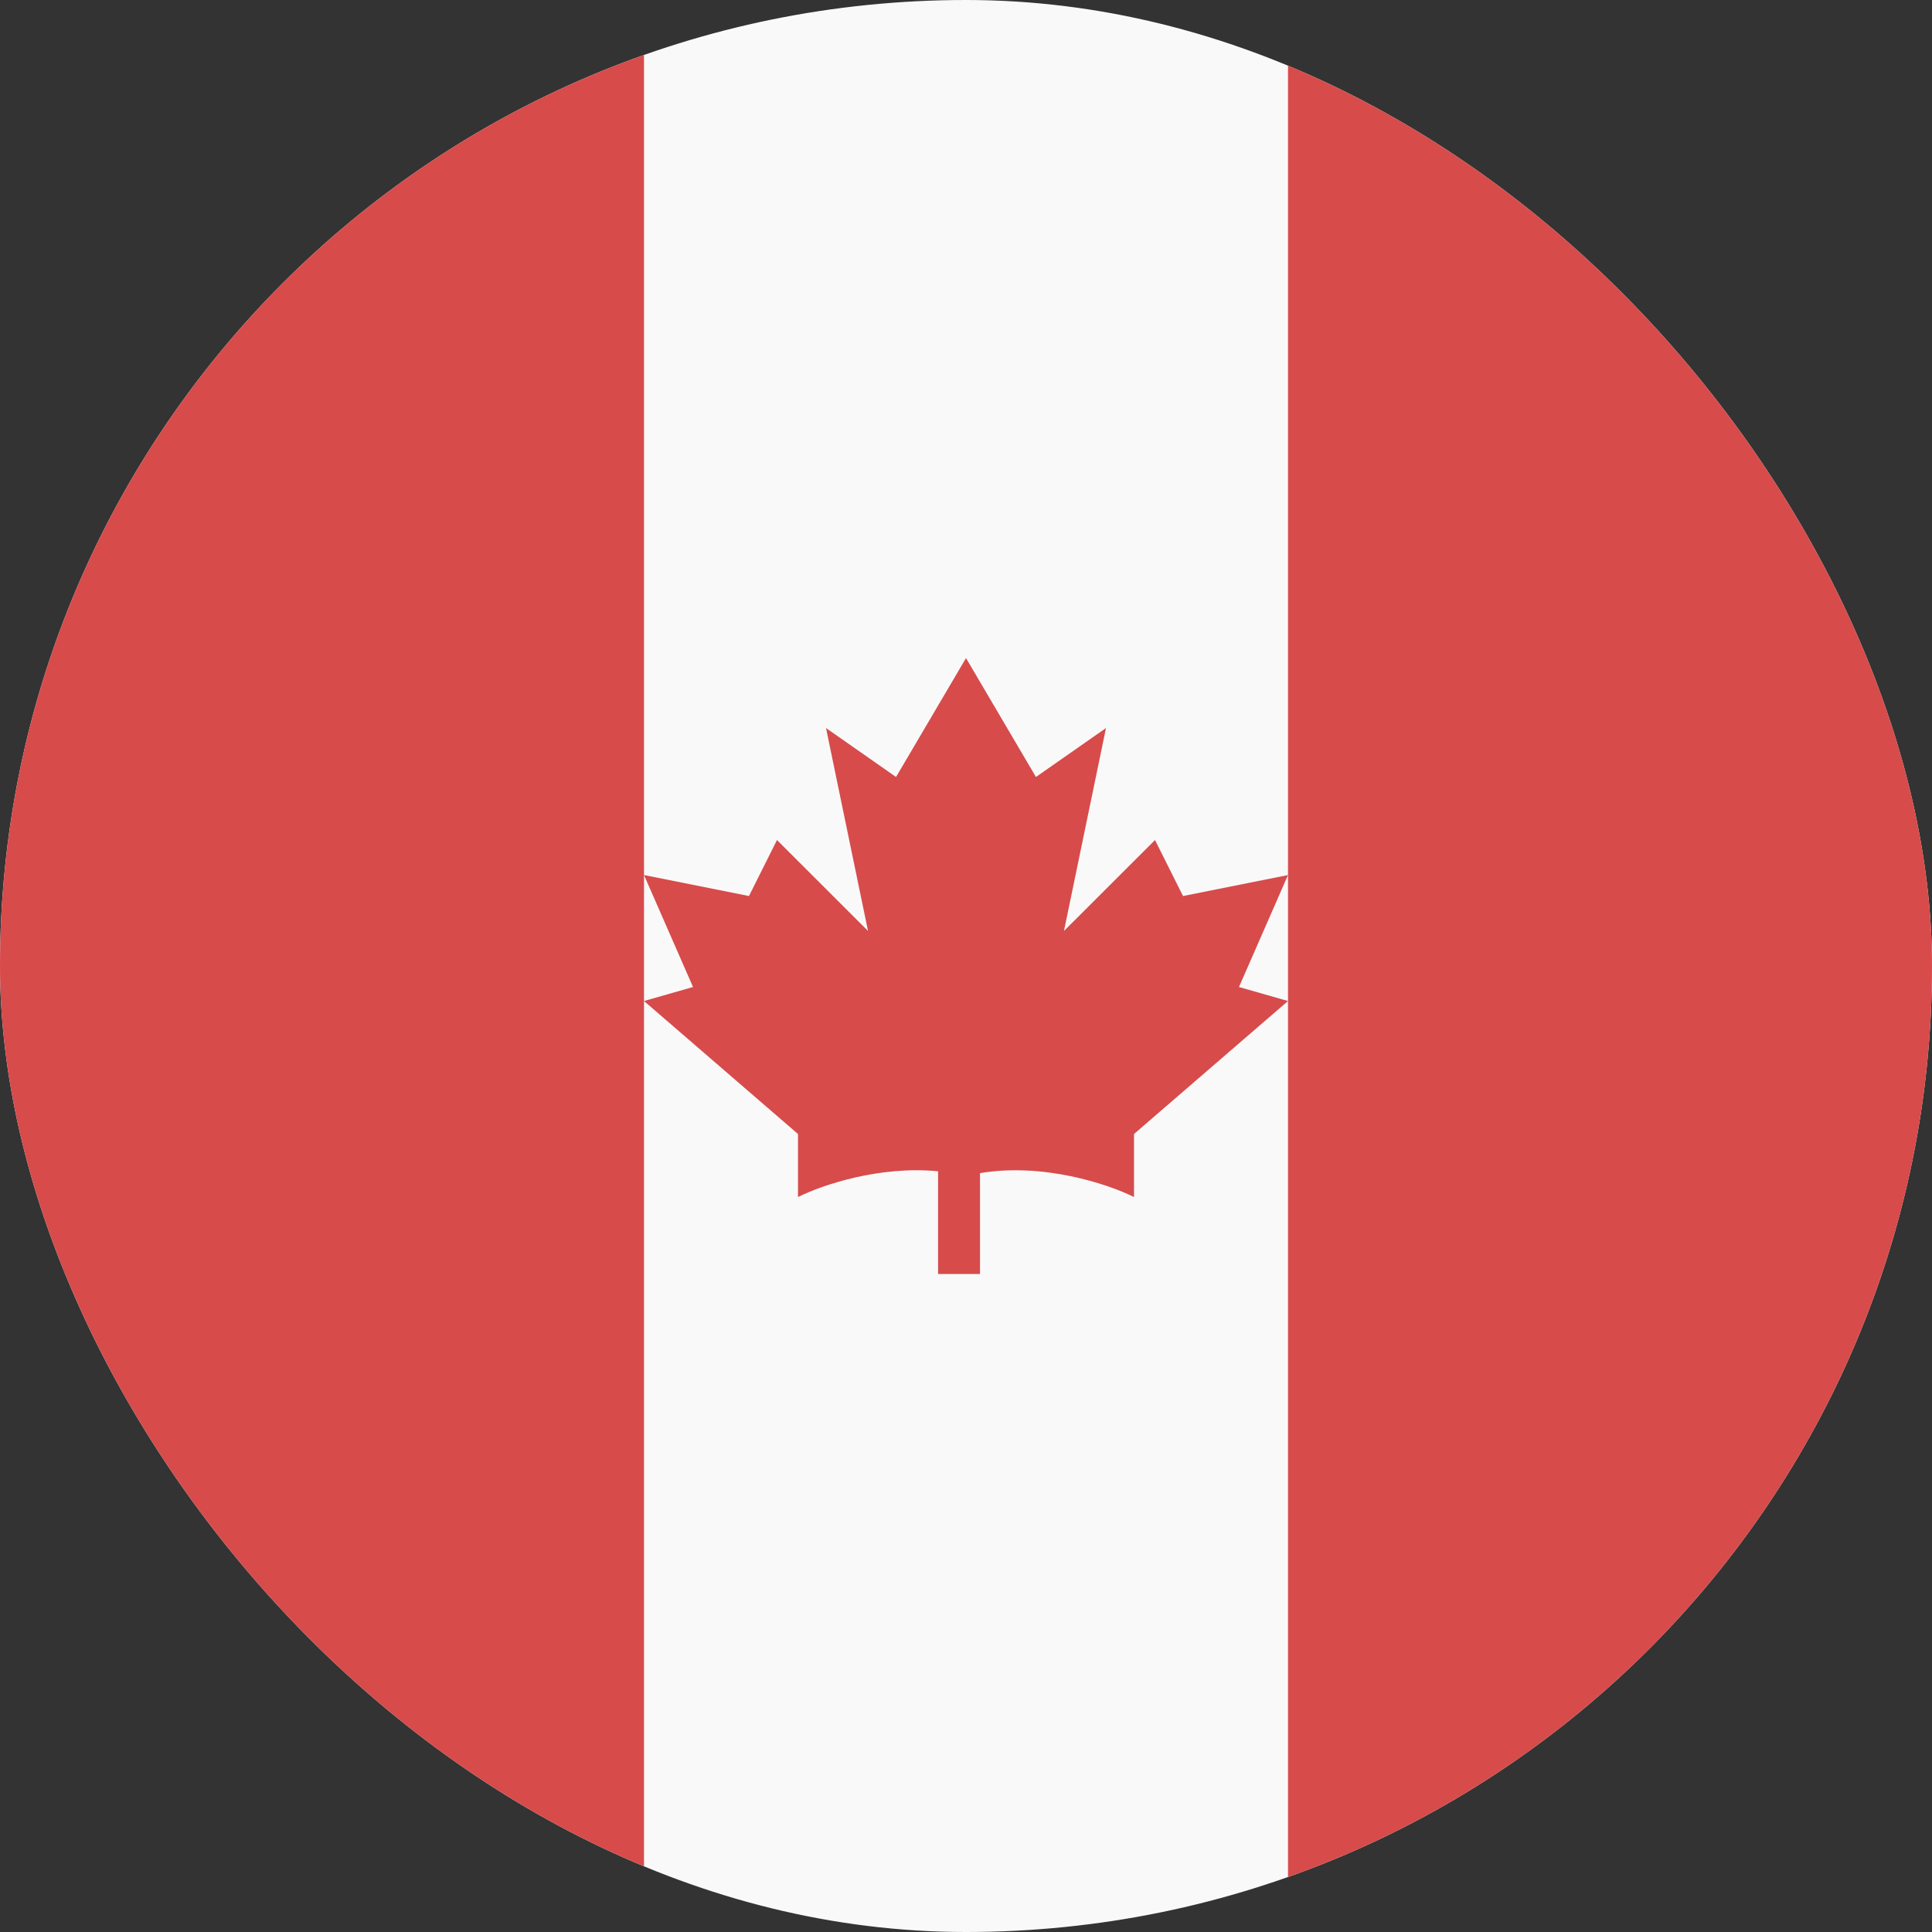 <svg width="24" height="24" viewBox="0 0 24 24" fill="none" xmlns="http://www.w3.org/2000/svg">
<rect x="0" y="0" width="24" height="24" fill="#333333" stroke="none"/>
<g clip-path="url(#clip0_440_1193)">
<rect width="24" height="24" rx="12" fill="#F9F9F9"/>
<path fill-rule="evenodd" clip-rule="evenodd" d="M11.653 14.55C10.927 14.479 10.213 14.72 9.913 14.87V14.087L8 12.435L8.609 12.261L8 10.87L9.304 11.131L9.652 10.435L10.783 11.565L10.261 9.044L11.131 9.652L12 8.175V8.174L12 8.174L12 8.174V8.175L12.869 9.652L13.739 9.044L13.217 11.565L14.348 10.435L14.696 11.131L16 10.87L15.391 12.261L16 12.435L14.087 14.087V14.87C13.763 14.708 12.957 14.441 12.174 14.573V15.826H11.653V14.55Z" fill="#D74B4B"/>
<path d="M0 24L-1.04907e-06 0L8 -3.49691e-07L8 24L0 24Z" fill="#D74B4B"/>
<path d="M16 24L16 0L24 -3.49691e-07L24 24L16 24Z" fill="#D74B4B"/>
</g>
<defs>
<clipPath id="clip0_440_1193">
<rect width="24" height="24" rx="12" fill="white"/>
</clipPath>
</defs>
</svg>
